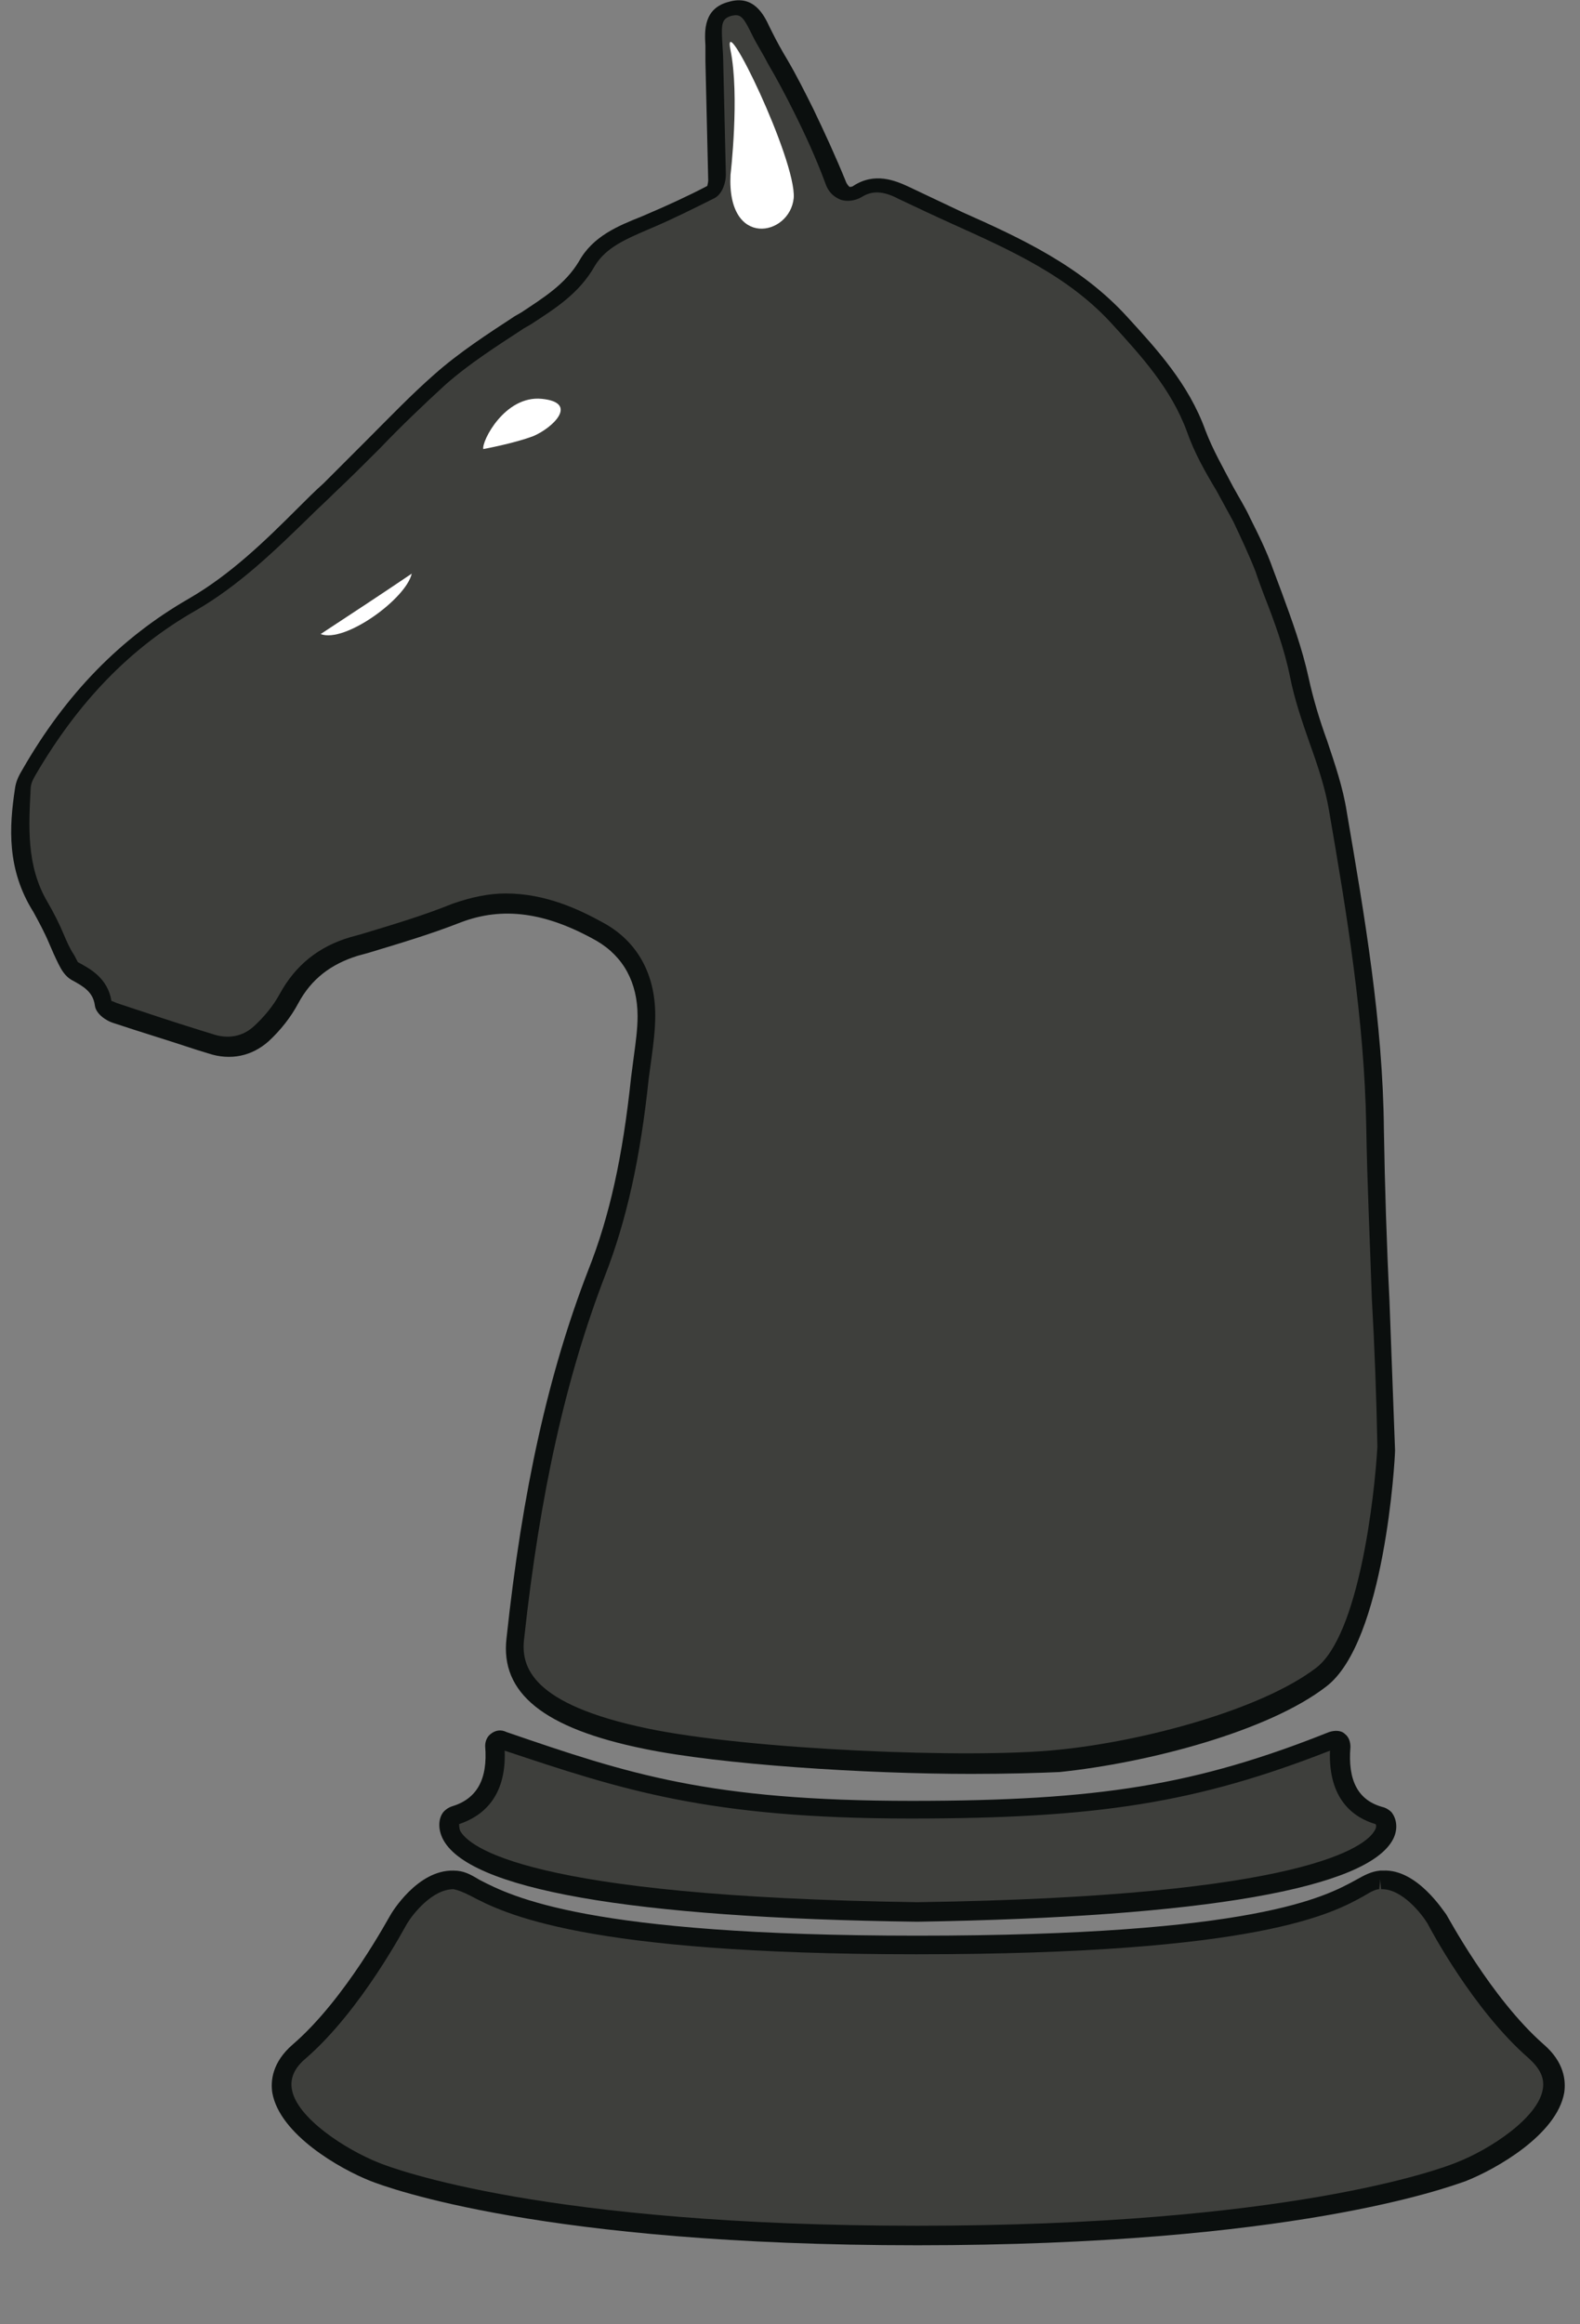 <?xml version="1.0" encoding="utf-8"?>
<!-- Generator: Adobe Illustrator 23.1.1, SVG Export Plug-In . SVG Version: 6.00 Build 0)  -->
<svg version="1.1" id="Capa_1" xmlns="http://www.w3.org/2000/svg" xmlns:xlink="http://www.w3.org/1999/xlink" x="0px" y="0px"
	 viewBox="0 0 170 250" style="enable-background:new 0 0 170 250;" xml:space="preserve">
<rect x="0" y="0" width="170" height="250" fill="#808080" stroke="none"/>
<style type="text/css">
	.st0{fill:#FFFFFF;}
	.st1{fill:#3E3F3C;}
	.st2{fill:#0B0F0E;}
</style>
<path class="st0" d="M9.7,89.2c-0.3-0.1-0.6-0.1-1-0.2c-0.7,1.1-1.3,2.2-2.1,3.6c0.5,0.8,1,1.6,1.5,2.4l1-0.8
	C9.3,92.6,9.5,90.9,9.7,89.2"/>
<g>
	<path class="st1" d="M148.5,195.2c-3.9-1.1-4.6-4.5-4.3-7.6c0-0.5-0.5-0.7-0.9-0.5c-14.1,5.6-24.7,7.5-45.3,7.5
		c-21.7,0-30.6-2.9-43.9-7.5c-0.5-0.2-1,0-0.9,0.5c0.3,3.2-0.4,6.6-4.3,7.6c-0.1,0-0.2,0.1-0.3,0.2c-0.8,0.9-3.6,9.5,50.1,10.2
		c53.7-0.7,50.9-9.3,50.1-10.2C148.7,195.3,148.6,195.3,148.5,195.2"/>
	<path class="st2" d="M98.7,206.7c-30.9-0.4-48.5-3.5-51.1-9c-0.6-1.3-0.3-2.4,0.2-2.9c0.2-0.2,0.5-0.4,0.8-0.5
		c2.7-0.8,3.9-2.9,3.6-6.5c0-0.5,0.2-1,0.6-1.3c0.5-0.4,1.1-0.5,1.7-0.2c13.1,4.5,21.8,7.4,43.6,7.4c20.1,0,30.6-1.7,44.9-7.4
		c0.6-0.2,1.3-0.2,1.7,0.2c0.4,0.3,0.6,0.8,0.6,1.4c-0.3,3.6,0.8,5.8,3.6,6.5c0.3,0.1,0.6,0.3,0.8,0.5c0.5,0.6,0.8,1.7,0.2,2.9
		C147.2,203.1,129.6,206.2,98.7,206.7 M49.4,196.2c0,0.1,0,0.4,0.1,0.7c0.9,1.7,7.1,7.1,49.2,7.7c42.1-0.6,48.3-6.1,49.2-7.7
		c0.2-0.3,0.2-0.6,0.1-0.7c-2.4-0.7-5.1-2.7-4.9-7.9c-14.3,5.6-25,7.3-45.1,7.3c-21.8,0-31.1-3.1-43.7-7.3
		C54.5,193.4,51.8,195.4,49.4,196.2 M143.2,187.5L143.2,187.5L143.2,187.5z M54.2,187.5L54.2,187.5L54.2,187.5z"/>
	<path class="st1" d="M165.2,220.7c-5.9-5.1-10.7-14.2-10.7-14.2s-2.6-4.3-5.9-4.2c-0.1,0-0.1,0-0.2,0c-3.4,0.2-3.7,7-49.8,7
		c-44.9,0-46.4-6.8-49.8-7c-0.1,0-0.1,0-0.2,0c-3.3-0.1-5.9,4.2-5.9,4.2s-4.8,9.1-10.7,14.2c-5.9,5.1,3.6,11.1,8.1,12.9
		c5.1,2.1,22.9,6.9,58.4,6.9s53.3-4.8,58.4-6.9C161.7,231.8,171.1,225.8,165.2,220.7"/>
	<path class="st2" d="M98.7,241.5c-40.3,0-57-6.2-58.8-6.9c-3.3-1.3-9.8-5-10.6-9.5c-0.2-1.3,0-3.3,2.2-5.2
		C37.2,215,41.9,206.1,42,206c0.1-0.2,2.9-4.9,6.8-4.8c1.1,0,1.8,0.4,2.8,1c3.5,1.8,11.6,6,47.1,6l0,0c36.4,0,43.9-4.2,47.2-6
		c0.9-0.5,1.6-0.9,2.6-1h0.1h0.2c3.7-0.2,6.6,4.5,6.8,4.7c0.1,0.1,4.8,9,10.5,14c2.2,1.9,2.4,3.9,2.2,5.2c-0.8,4.5-7.3,8.2-10.6,9.5
		C155.7,235.3,139,241.5,98.7,241.5 M48.8,203.2c-2.3,0-4.4,2.7-5,3.7c-0.2,0.3-4.9,9.3-10.9,14.5c-1.2,1-1.7,2.1-1.5,3.3
		c0.5,3.1,5.8,6.5,9.3,7.9c1.7,0.7,18,6.8,58,6.8c39.9,0,56.3-6.1,58-6.8c3.6-1.4,8.8-4.8,9.3-7.9c0.2-1.2-0.3-2.2-1.5-3.3
		c-6-5.2-10.7-14.1-10.9-14.5c-0.6-1-2.7-3.7-4.9-3.7h-0.1l-0.1-1l-0.1,1c-0.3,0-0.8,0.2-1.6,0.7c-3.4,1.9-11.3,6.3-48.2,6.3l0,0
		c-35.9,0-44.4-4.4-48-6.3C49.8,203.5,49.3,203.3,48.8,203.2L48.8,203.2"/>
	<path class="st1" d="M55.4,176.2c1.4-13.4,3.8-26.6,8.7-39.3c2.6-6.7,3.9-13.8,4.6-20.9c0.2-2.2,0.7-4.5,0.7-6.7c0-3.9-1.6-7.1-5-9
		c-4.8-2.7-9.9-4.2-15.5-2.1c-3.6,1.4-7.4,2.5-11.1,3.6c-3.1,0.9-5.4,2.7-7,5.6c-0.8,1.4-1.8,2.7-3,3.8c-1.5,1.4-3.5,1.7-5.5,1.1
		c-3.4-1.1-6.8-2.2-10.2-3.3c-0.5-0.2-1.2-0.6-1.3-1c-0.3-1.8-1.6-2.7-3.1-3.5c-0.4-0.2-0.7-0.9-1-1.4C5.8,101.2,5,99.3,4,97.5
		c-2.3-4-2.3-8.2-1.6-12.5c0.1-0.6,0.3-1.2,0.7-1.7c4.3-7.5,10-13.7,17.5-18c5.7-3.3,10.1-8.1,14.8-12.6c4-3.8,7.8-7.9,11.9-11.6
		c2.7-2.4,5.8-4.4,8.9-6.3c2.7-1.7,5.3-3.3,7-6.2c1.5-2.6,4.3-3.5,6.9-4.6c2.2-0.9,4.3-1.9,6.5-3c0.4-0.2,0.6-1,0.6-1.5
		c-0.1-4.7-0.2-9.3-0.3-14c0-1.7-0.4-3.6,1.8-4.3c2.1-0.6,2.7,1.3,3.5,2.7c1.5,2.7,3,5.4,4.4,8.1c1.3,2.5,2.4,5.1,3.4,7.8
		c0.5,1.3,1.6,1.5,2.4,1c1.8-1.1,3.6-0.6,5,0.2c8.1,4,16.9,6.7,23.3,13.7c3.3,3.6,6.5,7.1,8.2,11.8c1.2,3.3,3.3,6.3,4.9,9.5
		c0.9,1.8,1.8,3.6,2.5,5.5c1.4,3.8,2.9,7.6,3.7,11.5c1,4.9,3.3,9.5,4.1,14.3c1.9,11.3,3.8,22.6,4,34.1s0.9,23,1.1,34.5
		c0,0-1,20-7,24.6s-18.7,8-28.2,9c-9.4,0.9-33.6,0-44.6-2.3C58.4,184.7,54.9,181.1,55.4,176.2"/>
	<path class="st2" d="M104.5,190.8c-11.4,0-27-1-35.2-2.7c-10.8-2.2-15.5-6-14.8-11.9c1.7-15.9,4.5-28.5,8.8-39.6
		c2.3-5.8,3.7-12.2,4.6-20.7c0.1-0.8,0.2-1.5,0.3-2.3c0.2-1.5,0.4-2.9,0.4-4.3c0-3.6-1.5-6.4-4.4-8.1c-5.5-3.1-10.1-3.7-14.6-2
		c-3.3,1.3-6.7,2.3-10,3.3l-1.1,0.3c-2.9,0.9-5,2.5-6.4,5.1c-0.8,1.5-1.9,2.9-3.2,4.1c-1.8,1.6-4.1,2.1-6.5,1.3l-1.3-0.4
		c-3-1-6-1.9-9-2.9c-0.6-0.2-1.8-0.9-1.9-1.9c-0.2-1.4-1.2-2-2.5-2.7c-0.7-0.4-1.1-1.1-1.4-1.7c-0.4-0.8-0.7-1.5-1-2.2
		c-0.5-1.2-1.1-2.3-1.7-3.4c-2.9-4.6-2.6-9.2-2-13.2c0.1-0.9,0.5-1.6,0.8-2.1C7.1,74.6,13,68.6,20.3,64.4c4.5-2.6,8.2-6.2,11.8-9.8
		c0.9-0.9,1.8-1.8,2.7-2.6c1.6-1.6,3.2-3.2,4.8-4.8c2.3-2.3,4.6-4.7,7.1-6.9c2.7-2.4,5.8-4.4,8.7-6.3l0.7-0.4c2.4-1.6,4.7-3,6.2-5.5
		c1.5-2.7,4.2-3.8,6.7-4.8l0.7-0.3c2.1-0.9,4.3-1.9,6.4-3c0,0,0.1-0.4,0.1-0.6c-0.1-4.3-0.2-8.5-0.3-12.8V4.9
		c-0.1-1.6-0.2-4,2.5-4.7c2.7-0.8,3.8,1.4,4.4,2.7l0.3,0.6c0.5,1,1,1.9,1.6,2.9c1,1.7,1.9,3.5,2.8,5.3c1.2,2.5,2.4,5.1,3.5,7.8
		c0.1,0.3,0.3,0.5,0.4,0.6c0.1,0,0.3,0,0.4-0.1c2.3-1.5,4.5-0.6,6,0.1c1.9,0.9,3.8,1.8,5.7,2.7c6.3,2.8,12.8,5.8,17.8,11.3
		c3.2,3.5,6.6,7.2,8.4,12.2c0.8,2.1,1.9,4,3,6.1c0.6,1.1,1.3,2.2,1.8,3.3c0.9,1.8,1.8,3.6,2.5,5.6c0.3,0.8,0.6,1.6,0.9,2.4
		c1.1,3,2.2,6,2.9,9.2c0.5,2.3,1.2,4.6,2,6.8c0.8,2.4,1.7,5,2.1,7.6c1.9,11.1,3.9,22.7,4,34.2c0.1,6.1,0.3,12.4,0.6,18.4
		c0.2,5.3,0.4,10.7,0.6,16.1c0,0.9-1.1,20.6-7.4,25.4c-6.2,4.8-19.1,8.2-28.7,9.2C111.8,190.7,108.4,190.8,104.5,190.8 M54.4,96.1
		c4.3,0,7.9,1.7,10.6,3.2c3.6,2,5.5,5.5,5.5,9.9c0,1.6-0.2,3.1-0.4,4.6c-0.1,0.7-0.2,1.5-0.3,2.2c-0.9,8.6-2.4,15.3-4.7,21.2
		c-4.2,10.9-7,23.4-8.7,39l0,0c-0.4,3.1,0.8,7.1,13.2,9.7c10.9,2.3,34.9,3.3,44.3,2.3c9.1-0.9,21.8-4.3,27.7-8.8
		c4.6-3.5,6.3-18.4,6.6-23.8c-0.1-5.3-0.3-10.7-0.6-16c-0.2-6.1-0.5-12.3-0.6-18.5c-0.2-11.4-2.1-22.9-4-33.9
		c-0.4-2.4-1.2-4.8-2.1-7.3c-0.8-2.3-1.6-4.6-2.1-7.1c-0.6-3-1.7-6-2.8-8.8c-0.3-0.8-0.6-1.6-0.9-2.5c-0.7-1.8-1.6-3.7-2.4-5.4
		c-0.6-1.1-1.2-2.2-1.8-3.3c-1.2-2-2.4-4.1-3.2-6.4c-1.7-4.6-4.9-8.1-8-11.5c-4.7-5.2-11-8-17.2-10.8c-2-0.9-3.9-1.8-5.8-2.7
		c-1.7-0.9-2.9-0.9-4-0.2c-0.7,0.4-1.5,0.5-2.2,0.3c-0.5-0.2-1.3-0.6-1.7-1.8c-1-2.7-2.2-5.3-3.4-7.7c-0.9-1.8-1.8-3.5-2.8-5.2
		c-0.5-1-1.1-1.9-1.6-2.9c-0.1-0.2-0.2-0.4-0.3-0.6c-0.8-1.6-1.1-1.8-2-1.6c-1,0.3-1.1,0.8-1,2.6L77.8,6c0.1,4.3,0.2,8.5,0.3,12.8
		c0,0.7-0.3,2-1.2,2.5c-2.2,1.1-4.4,2.2-6.5,3.1l-0.7,0.3c-2.3,1-4.5,1.9-5.7,3.9c-1.7,3-4.3,4.6-6.9,6.3l-0.7,0.4
		c-2.9,1.9-5.9,3.8-8.5,6.1c-2.4,2.2-4.8,4.5-7,6.8c-1.6,1.6-3.2,3.2-4.9,4.8c-0.9,0.9-1.8,1.7-2.7,2.6C29.6,59.2,25.7,63,21,65.7
		c-7,4-12.6,9.8-17.2,17.7c-0.3,0.5-0.5,1-0.5,1.4c-0.2,4-0.5,8.3,1.8,12.2c0.7,1.2,1.3,2.4,1.8,3.6c0.3,0.7,0.6,1.4,1,2
		c0.2,0.3,0.4,0.8,0.5,0.9c1.3,0.7,3.2,1.7,3.6,4.2c0-0.1,0.3,0.1,0.6,0.2c3,1,6,2,8.9,2.9l1.3,0.4c1.7,0.6,3.3,0.3,4.5-0.8
		c1.1-1,2.1-2.2,2.8-3.5c1.7-3.1,4.2-5.1,7.6-6.1l1.1-0.3c3.3-1,6.7-2,9.9-3.3C50.7,96.5,52.6,96.1,54.4,96.1"/>
	<path class="st0" d="M34.5,68.2c2.6,1,9.2-3.8,9.8-6.5C41.2,63.8,38,65.9,34.5,68.2"/>
	<path class="st0" d="M78.6,18.8c0,0,1-8.5,0-13.4s7.1,11.8,6.8,15.9C85,25.4,78.2,26.8,78.6,18.8"/>
	<path class="st0" d="M52,48.3c-0.2-0.8,2.3-5.8,6.3-5.4c4,0.4,1.2,3.1-0.9,4C55.3,47.7,52,48.3,52,48.3"/>
</g>
</svg>
